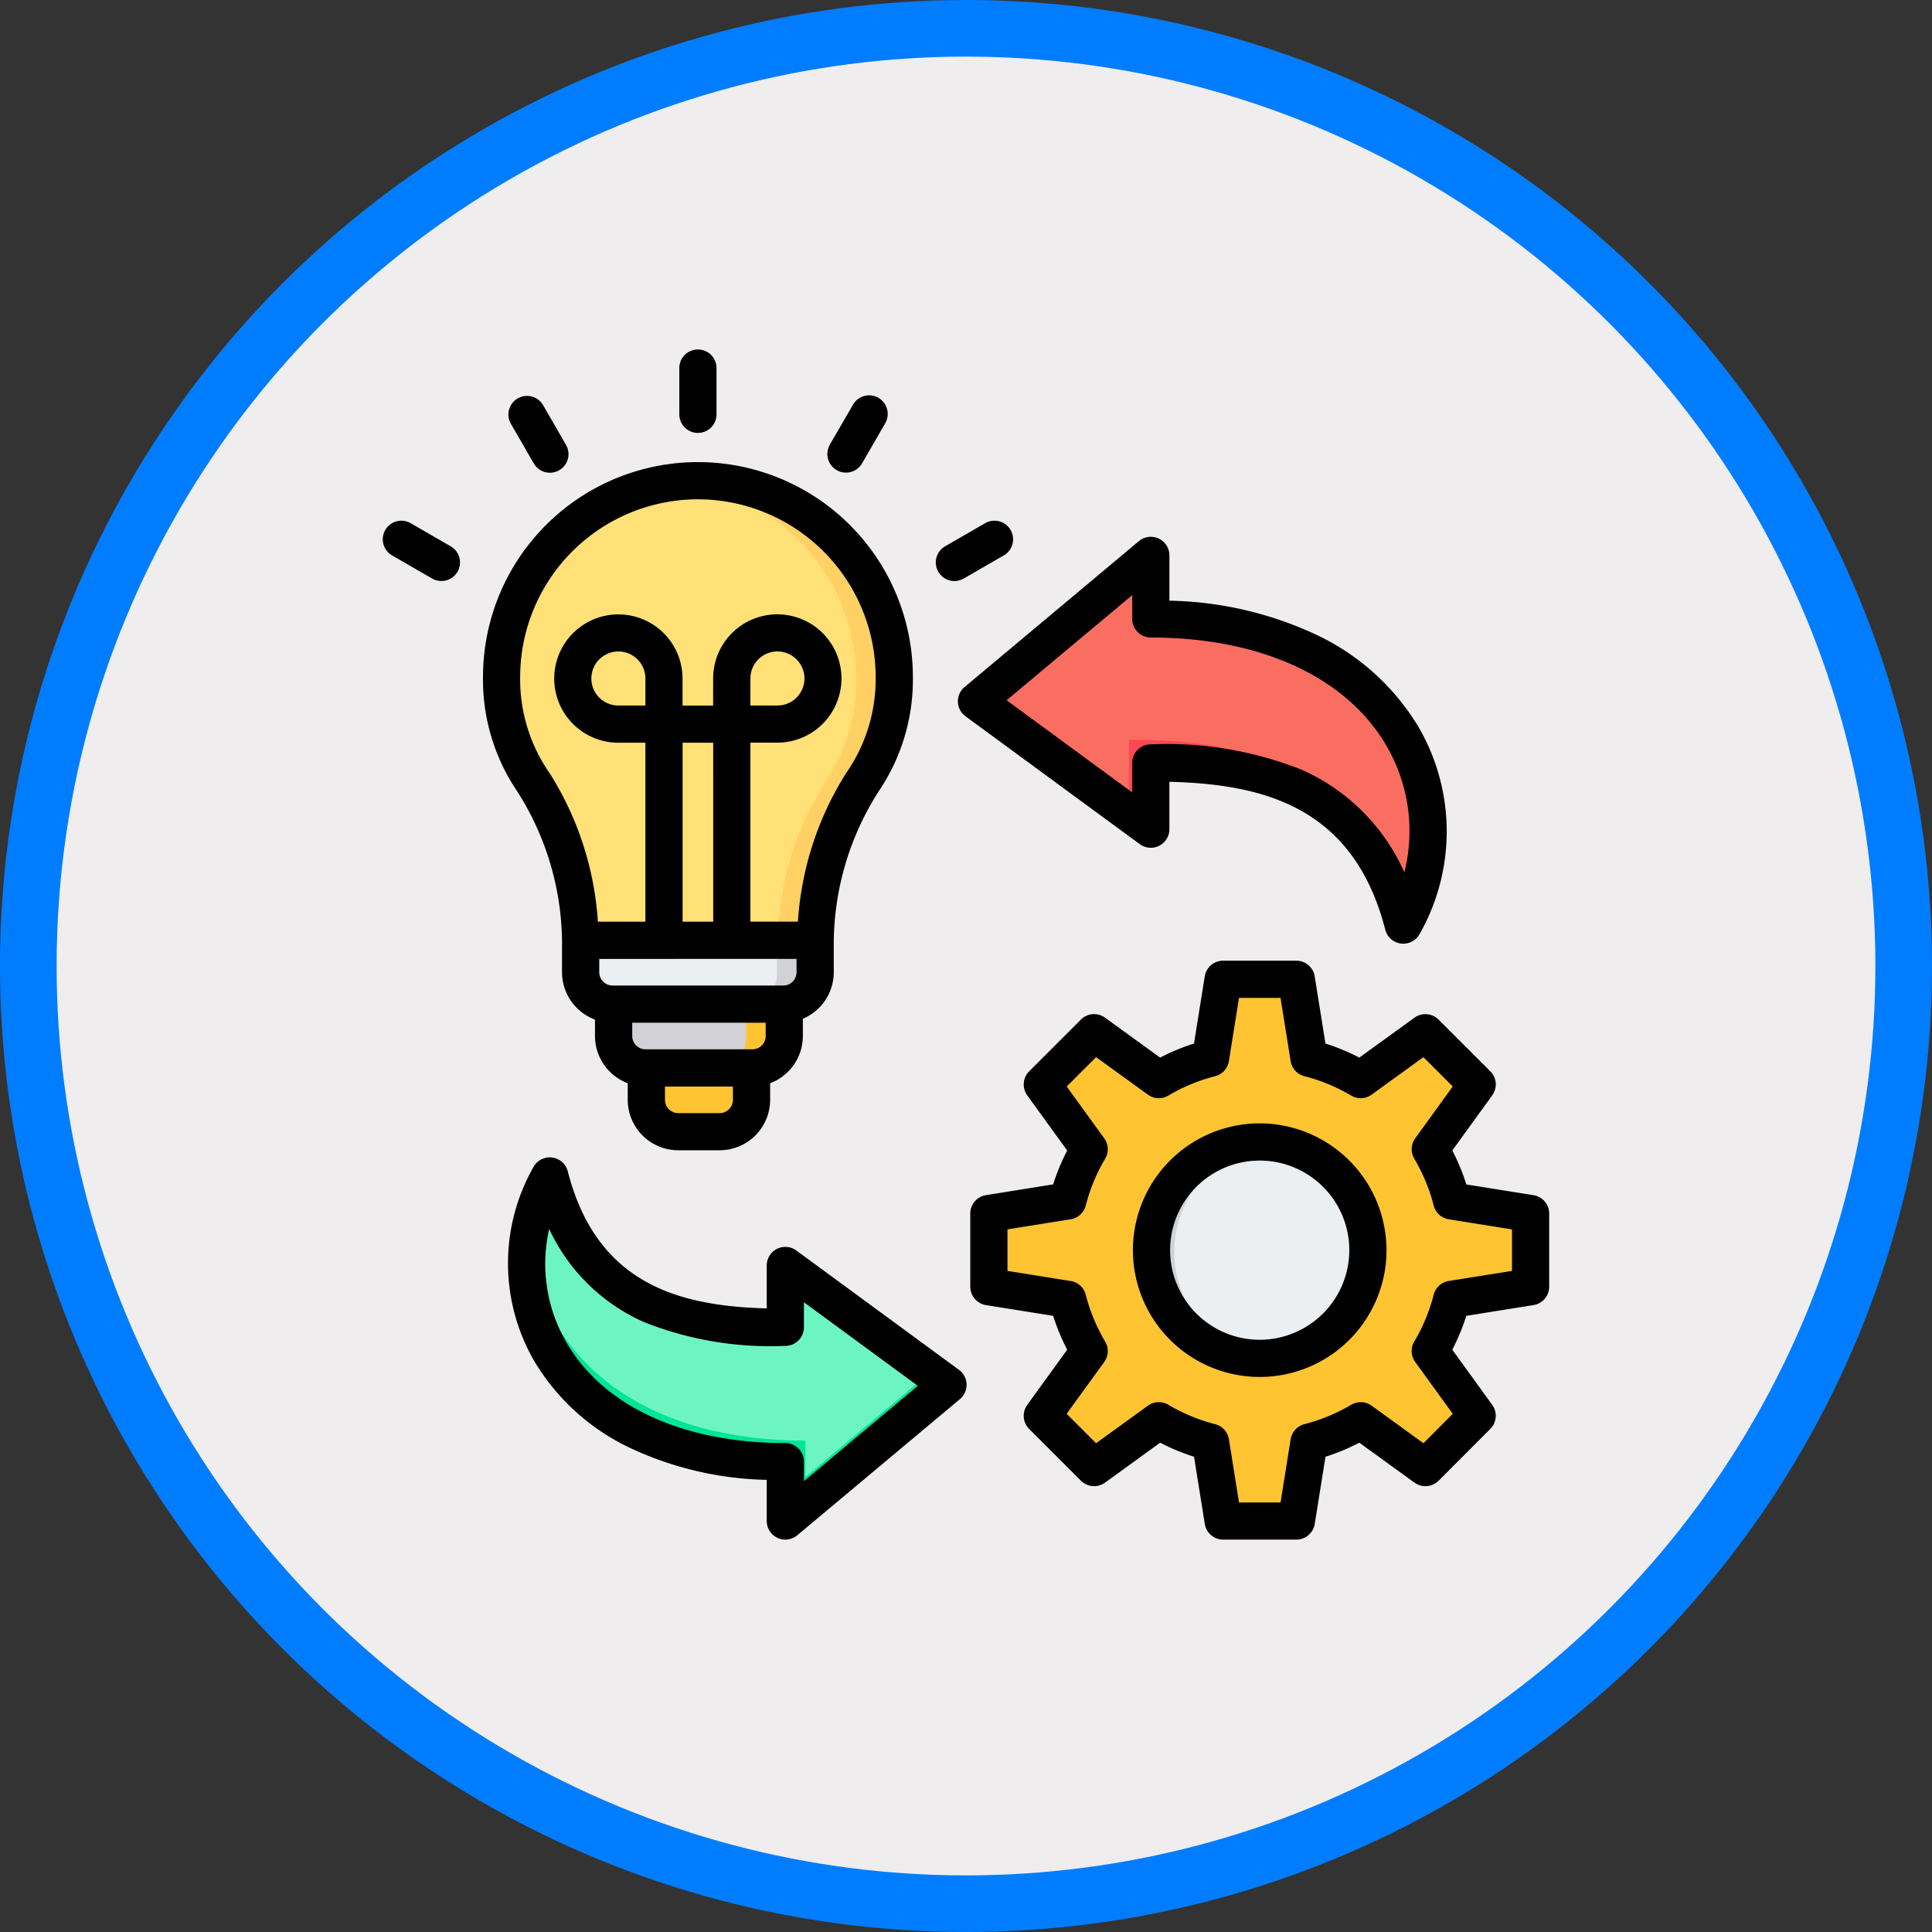 <svg xmlns="http://www.w3.org/2000/svg" xmlns:xlink="http://www.w3.org/1999/xlink" width="102.38" height="102.38" viewBox="0 0 102.38 102.38">
  <rect x="0" y="0" width="102.38" height="102.38" fill="#333333" stroke="none"/>
  <defs>
    <clipPath id="clip-path">
      <rect id="Rectángulo_403266" data-name="Rectángulo 403266" width="61.812" height="63.068" fill="none"/>
    </clipPath>
  </defs>
  <g id="Grupo_1101507" data-name="Grupo 1101507" transform="translate(-748.811 -934.34)">
    <circle id="Elipse_11570" data-name="Elipse 11570" cx="49.69" cy="49.69" r="49.69" transform="translate(750.311 935.84)" fill="#efedee" stroke="#007dfe" stroke-miterlimit="10" stroke-width="3"/>
    <g id="Grupo_1101423" data-name="Grupo 1101423" transform="translate(769.094 952.86)">
      <g id="Grupo_1101422" data-name="Grupo 1101422" transform="translate(0)" clip-path="url(#clip-path)">
        <path id="Trazado_912284" data-name="Trazado 912284" d="M112.991,300.541h5.576v2.836a1.7,1.7,0,0,1-1.691,1.691h-2.194a1.7,1.7,0,0,1-1.691-1.691v-2.836Z" transform="translate(-99.073 -263.52)" fill="#ffc431" fill-rule="evenodd"/>
        <path id="Trazado_912285" data-name="Trazado 912285" d="M98.913,267.394h9.043v3.537a1.7,1.7,0,0,1-1.691,1.691H100.6a1.7,1.7,0,0,1-1.691-1.691v-3.537Z" transform="translate(-86.729 -234.456)" fill="#d1d1d6" fill-rule="evenodd"/>
        <path id="Trazado_912286" data-name="Trazado 912286" d="M144.309,282.376v1.691a1.678,1.678,0,0,1-.091.546,1.7,1.7,0,0,1-1.6,1.145h1.969a1.7,1.7,0,0,0,1.691-1.691v-1.692h-1.969Z" transform="translate(-125.05 -247.592)" fill="#ffc431" fill-rule="evenodd"/>
        <path id="Trazado_912287" data-name="Trazado 912287" d="M84.728,241.222H97.153v3.38a1.7,1.7,0,0,1-1.691,1.691H86.419a1.7,1.7,0,0,1-1.691-1.691v-3.38Z" transform="translate(-74.291 -211.508)" fill="#eceff1" fill-rule="evenodd"/>
        <path id="Trazado_912288" data-name="Trazado 912288" d="M157.576,254.93v1.691a1.7,1.7,0,0,1-1.691,1.691h2.026a1.7,1.7,0,0,0,1.634-1.69V254.93Z" transform="translate(-136.683 -223.528)" fill="#d1d1d6" fill-rule="evenodd"/>
        <path id="Trazado_912289" data-name="Trazado 912289" d="M61.1,57.212a10.4,10.4,0,0,1,10.4,10.4c0,5.778-3.691,5.433-4.192,13.95H54.89c-.5-8.517-4.192-8.172-4.192-13.95a10.4,10.4,0,0,1,10.4-10.4" transform="translate(-44.453 -50.165)" fill="#ffe177" fill-rule="evenodd"/>
        <path id="Trazado_912290" data-name="Trazado 912290" d="M127.169,57.259a10.405,10.405,0,0,1,9.42,10.358c0,5.367-3.185,5.451-4.039,12.262-.065.522-.117,1.083-.153,1.689h1.97c.5-8.517,4.192-8.172,4.192-13.95a10.4,10.4,0,0,0-10.4-10.4q-.5,0-.985.046" transform="translate(-111.504 -50.166)" fill="#ffd064" fill-rule="evenodd"/>
        <path id="Trazado_912291" data-name="Trazado 912291" d="M277.288,275.884a10.435,10.435,0,0,1,2.739,1.136l3.429-2.483,2.744,2.744-2.483,3.429a10.448,10.448,0,0,1,1.136,2.74l4.179.669V288l-4.179.669a10.435,10.435,0,0,1-1.136,2.74l2.483,3.429-2.744,2.744-3.429-2.483a10.441,10.441,0,0,1-2.739,1.136l-.669,4.179h-3.881l-.669-4.179a10.438,10.438,0,0,1-2.74-1.136l-3.429,2.483-2.744-2.744,2.483-3.429a10.432,10.432,0,0,1-1.136-2.74L260.325,288v-3.881l4.179-.669a10.433,10.433,0,0,1,1.136-2.74l-2.483-3.429,2.744-2.744,3.429,2.483a10.436,10.436,0,0,1,2.74-1.136l.669-4.179h3.881Z" transform="translate(-228.258 -238.236)" fill="#ffc431" fill-rule="evenodd"/>
        <path id="Trazado_912292" data-name="Trazado 912292" d="M441.175,308.829a10.436,10.436,0,0,1-1.136,2.74L442.522,315l-2.216,2.216.729.528L443.778,315l-2.483-3.429a10.437,10.437,0,0,0,1.136-2.74l4.179-.669V304.28l-4.179-.669a10.45,10.45,0,0,0-1.136-2.74l2.483-3.429-2.744-2.744-.729.528,2.216,2.216-2.483,3.429a10.445,10.445,0,0,1,1.136,2.74l4.179.669v3.881Z" transform="translate(-385.835 -258.397)" fill="#ffc431" fill-rule="evenodd"/>
        <path id="Trazado_912293" data-name="Trazado 912293" d="M330.592,345.869a5.733,5.733,0,1,1,3.824,7.15,5.733,5.733,0,0,1-3.824-7.15" transform="translate(-289.653 -299.694)" fill="#eceff1" fill-rule="evenodd"/>
        <path id="Trazado_912294" data-name="Trazado 912294" d="M331.565,347.423a5.735,5.735,0,0,0,5.106,5.7,5.818,5.818,0,0,1-.628.034,5.734,5.734,0,1,1,.628-11.433,5.728,5.728,0,0,0-5.106,5.7" transform="translate(-289.622 -299.6)" fill="#d1d1d6" fill-rule="evenodd"/>
        <path id="Trazado_912295" data-name="Trazado 912295" d="M75.21,364.364v-3.272l8.62,6.325-8.62,7.215v-3.146c-12.032,0-15.978-8.846-12.482-15.136,1.934,7.53,8.247,8.015,12.482,8.015" transform="translate(-53.928 -312.454)" fill="#6cf5c2" fill-rule="evenodd"/>
        <path id="Trazado_912296" data-name="Trazado 912296" d="M82.879,383.028l-6.554,5.485v-1.927c-10.1,0-14.826-5.878-14.519-11.637-1.544,5.945,2.776,12.845,13.4,12.845v3.146l8.62-7.215Z" transform="translate(-53.927 -328.764)" fill="#00e499" fill-rule="evenodd"/>
        <path id="Trazado_912297" data-name="Trazado 912297" d="M264.241,100.308v3.507L255,97.037l9.239-7.733v3.372c12.9,0,17.125,9.481,13.379,16.223-2.073-8.07-8.84-8.59-13.379-8.59" transform="translate(-223.591 -78.304)" fill="#fa6d61" fill-rule="evenodd"/>
        <path id="Trazado_912298" data-name="Trazado 912298" d="M263.132,148.944v2.677l-7.277-5.339L255,147l9.239,6.779v-3.507c4.059,0,9.9.416,12.571,6.273C274.05,149.6,267.688,148.944,263.132,148.944Z" transform="translate(-223.59 -128.263)" fill="#fd4755" fill-rule="evenodd"/>
        <path id="Trazado_912299" data-name="Trazado 912299" d="M39.716,13.016v1.262a.986.986,0,0,0,.985.985c5.79,0,10.332,2.076,12.461,5.694a8.962,8.962,0,0,1,.974,6.749,10.7,10.7,0,0,0-5.415-5.425,19.34,19.34,0,0,0-8.02-1.356.985.985,0,0,0-.985.985v1.562l-6.657-4.884Zm-9.239,5.655a.985.985,0,0,0,.4.763l9.24,6.779a.984.984,0,0,0,1.568-.794v-2.51c5.047.126,9.776,1.36,11.44,7.838a.985.985,0,0,0,.828.733,1.032,1.032,0,0,0,.127.008.988.988,0,0,0,.861-.507,11,11,0,0,0-.081-11.021,12.539,12.539,0,0,0-5.274-4.789,19.152,19.152,0,0,0-7.9-1.859v-2.4a.985.985,0,0,0-1.617-.756l-9.24,7.733A.987.987,0,0,0,30.477,18.671Zm-8.159,41.3V58.937a.986.986,0,0,0-.985-.986c-5.378,0-9.595-1.924-11.569-5.28a8.288,8.288,0,0,1-.945-6.065,10.021,10.021,0,0,0,5,4.923A18.1,18.1,0,0,0,21.333,52.8a.986.986,0,0,0,.985-.985V50.488l6.038,4.431Zm8.218-5.9-8.62-6.325a.985.985,0,0,0-1.568.795v2.274c-4.657-.127-9.009-1.289-10.543-7.262a.985.985,0,0,0-1.816-.234A10.328,10.328,0,0,0,8.066,53.67a11.763,11.763,0,0,0,4.948,4.494A17.89,17.89,0,0,0,20.348,59.9v2.18a.985.985,0,0,0,1.618.756l8.62-7.215a.985.985,0,0,0-.05-1.55Zm-1.1-42.3A.985.985,0,0,1,29.8,10.43l2.123-1.225a.985.985,0,1,1,.986,1.707l-2.123,1.226a.984.984,0,0,1-1.346-.361Zm-5.744-6.73L24.92,2.924a.985.985,0,1,1,1.707.985L25.4,6.032a.985.985,0,0,1-1.707-.985M3.962,11.776a.986.986,0,0,1-1.346.361L.494,10.912a.985.985,0,1,1,.986-1.707L3.6,10.43a.985.985,0,0,1,.361,1.346M6.774,3.909a.986.986,0,0,1,1.707-.985L9.706,5.047A.985.985,0,1,1,8,6.032Zm8.941-.473V.985a.985.985,0,0,1,1.971,0V3.436a.985.985,0,0,1-1.971,0m3.767,15.43V17.434a1.432,1.432,0,1,1,1.433,1.432ZM16.7,7.939a9.43,9.43,0,0,0-9.419,9.419,8.7,8.7,0,0,0,1.566,5.1A16.73,16.73,0,0,1,11.4,30.323h2.517V20.838H12.486a3.4,3.4,0,1,1,3.4-3.4v1.432h1.622V17.434a3.4,3.4,0,1,1,3.4,3.4H19.482v9.485H22a16.731,16.731,0,0,1,2.554-7.869,8.7,8.7,0,0,0,1.566-5.1A9.43,9.43,0,0,0,16.7,7.939Zm1.154,32.529H15.66a.707.707,0,0,1-.705-.705v-.705h3.6v.705a.706.706,0,0,1-.7.705m1.734-3.382H13.926a.707.707,0,0,1-.706-.705v-.705h7.073v.705A.706.706,0,0,1,19.588,37.086Zm2.339-4.792V33a.706.706,0,0,1-.7.705H12.179A.706.706,0,0,1,11.473,33v-.705Zm-4.416-1.971H15.889V20.838h1.622ZM13.918,18.867H12.486a1.432,1.432,0,1,1,1.432-1.432ZM9.5,31.341V33a2.681,2.681,0,0,0,1.747,2.51v.872a2.68,2.68,0,0,0,1.734,2.5v.877a2.679,2.679,0,0,0,2.676,2.676h2.195a2.679,2.679,0,0,0,2.676-2.676v-.877a2.68,2.68,0,0,0,1.734-2.5v-.916A2.681,2.681,0,0,0,23.9,33V31.34a15.06,15.06,0,0,1,2.356-7.891,10.555,10.555,0,0,0,1.836-6.091,11.39,11.39,0,1,0-22.78,0,10.555,10.555,0,0,0,1.836,6.091A15.059,15.059,0,0,1,9.5,31.341ZM46.472,52.477a4.748,4.748,0,1,1,4.747-4.748,4.753,4.753,0,0,1-4.747,4.748m0-11.468a6.719,6.719,0,1,0,6.718,6.719,6.727,6.727,0,0,0-6.718-6.719m13.369,7.819v-2.2l-3.35-.536a.986.986,0,0,1-.8-.729,9.5,9.5,0,0,0-1.028-2.481.985.985,0,0,1,.049-1.081L56.7,39.054,55.147,37.5,52.4,39.488a.985.985,0,0,1-1.08.049,9.483,9.483,0,0,0-2.481-1.028.985.985,0,0,1-.729-.8l-.536-3.349h-2.2l-.536,3.349a.986.986,0,0,1-.729.8,9.452,9.452,0,0,0-2.481,1.028.987.987,0,0,1-1.081-.049L37.8,37.5l-1.556,1.556L38.232,41.8a.985.985,0,0,1,.049,1.081,9.5,9.5,0,0,0-1.028,2.481.986.986,0,0,1-.8.729l-3.349.536v2.2l3.349.536a.985.985,0,0,1,.8.729,9.5,9.5,0,0,0,1.028,2.481.985.985,0,0,1-.049,1.081L36.241,56.4,37.8,57.959l2.749-1.99a.985.985,0,0,1,1.08-.049,9.45,9.45,0,0,0,2.481,1.029.987.987,0,0,1,.729.8l.536,3.349h2.2l.536-3.349a.984.984,0,0,1,.729-.8,9.467,9.467,0,0,0,2.481-1.029.985.985,0,0,1,1.08.049l2.748,1.99L56.7,56.4l-1.989-2.748a.985.985,0,0,1-.049-1.081,9.507,9.507,0,0,0,1.028-2.481.986.986,0,0,1,.8-.729Zm1.141-4.013-3.561-.569a11.287,11.287,0,0,0-.744-1.8l2.115-2.921a.985.985,0,0,0-.1-1.275L55.947,35.51a.985.985,0,0,0-1.275-.1L51.75,37.524a11.462,11.462,0,0,0-1.795-.745l-.57-3.56a.986.986,0,0,0-.973-.83h-3.88a.986.986,0,0,0-.973.83l-.57,3.56a11.414,11.414,0,0,0-1.795.745l-2.921-2.116a.986.986,0,0,0-1.275.1l-2.744,2.744a.986.986,0,0,0-.1,1.275l2.116,2.921a11.383,11.383,0,0,0-.745,1.795l-3.561.57a.986.986,0,0,0-.83.973v3.88a.986.986,0,0,0,.83.973l3.561.57a11.407,11.407,0,0,0,.745,1.795l-2.116,2.922a.986.986,0,0,0,.1,1.275L37,59.947a.987.987,0,0,0,1.275.1l2.921-2.116a11.355,11.355,0,0,0,1.795.745l.57,3.56a.986.986,0,0,0,.973.83h3.88a.986.986,0,0,0,.973-.83l.57-3.561a11.39,11.39,0,0,0,1.795-.744l2.922,2.116a.986.986,0,0,0,1.275-.1L58.691,57.2a.985.985,0,0,0,.1-1.275l-2.115-2.922a11.463,11.463,0,0,0,.745-1.795l3.56-.57a.987.987,0,0,0,.83-.973v-3.88A.987.987,0,0,0,60.982,44.815Z" transform="translate(0)" fill-rule="evenodd"/>
      </g>
    </g>
  </g>
</svg>
